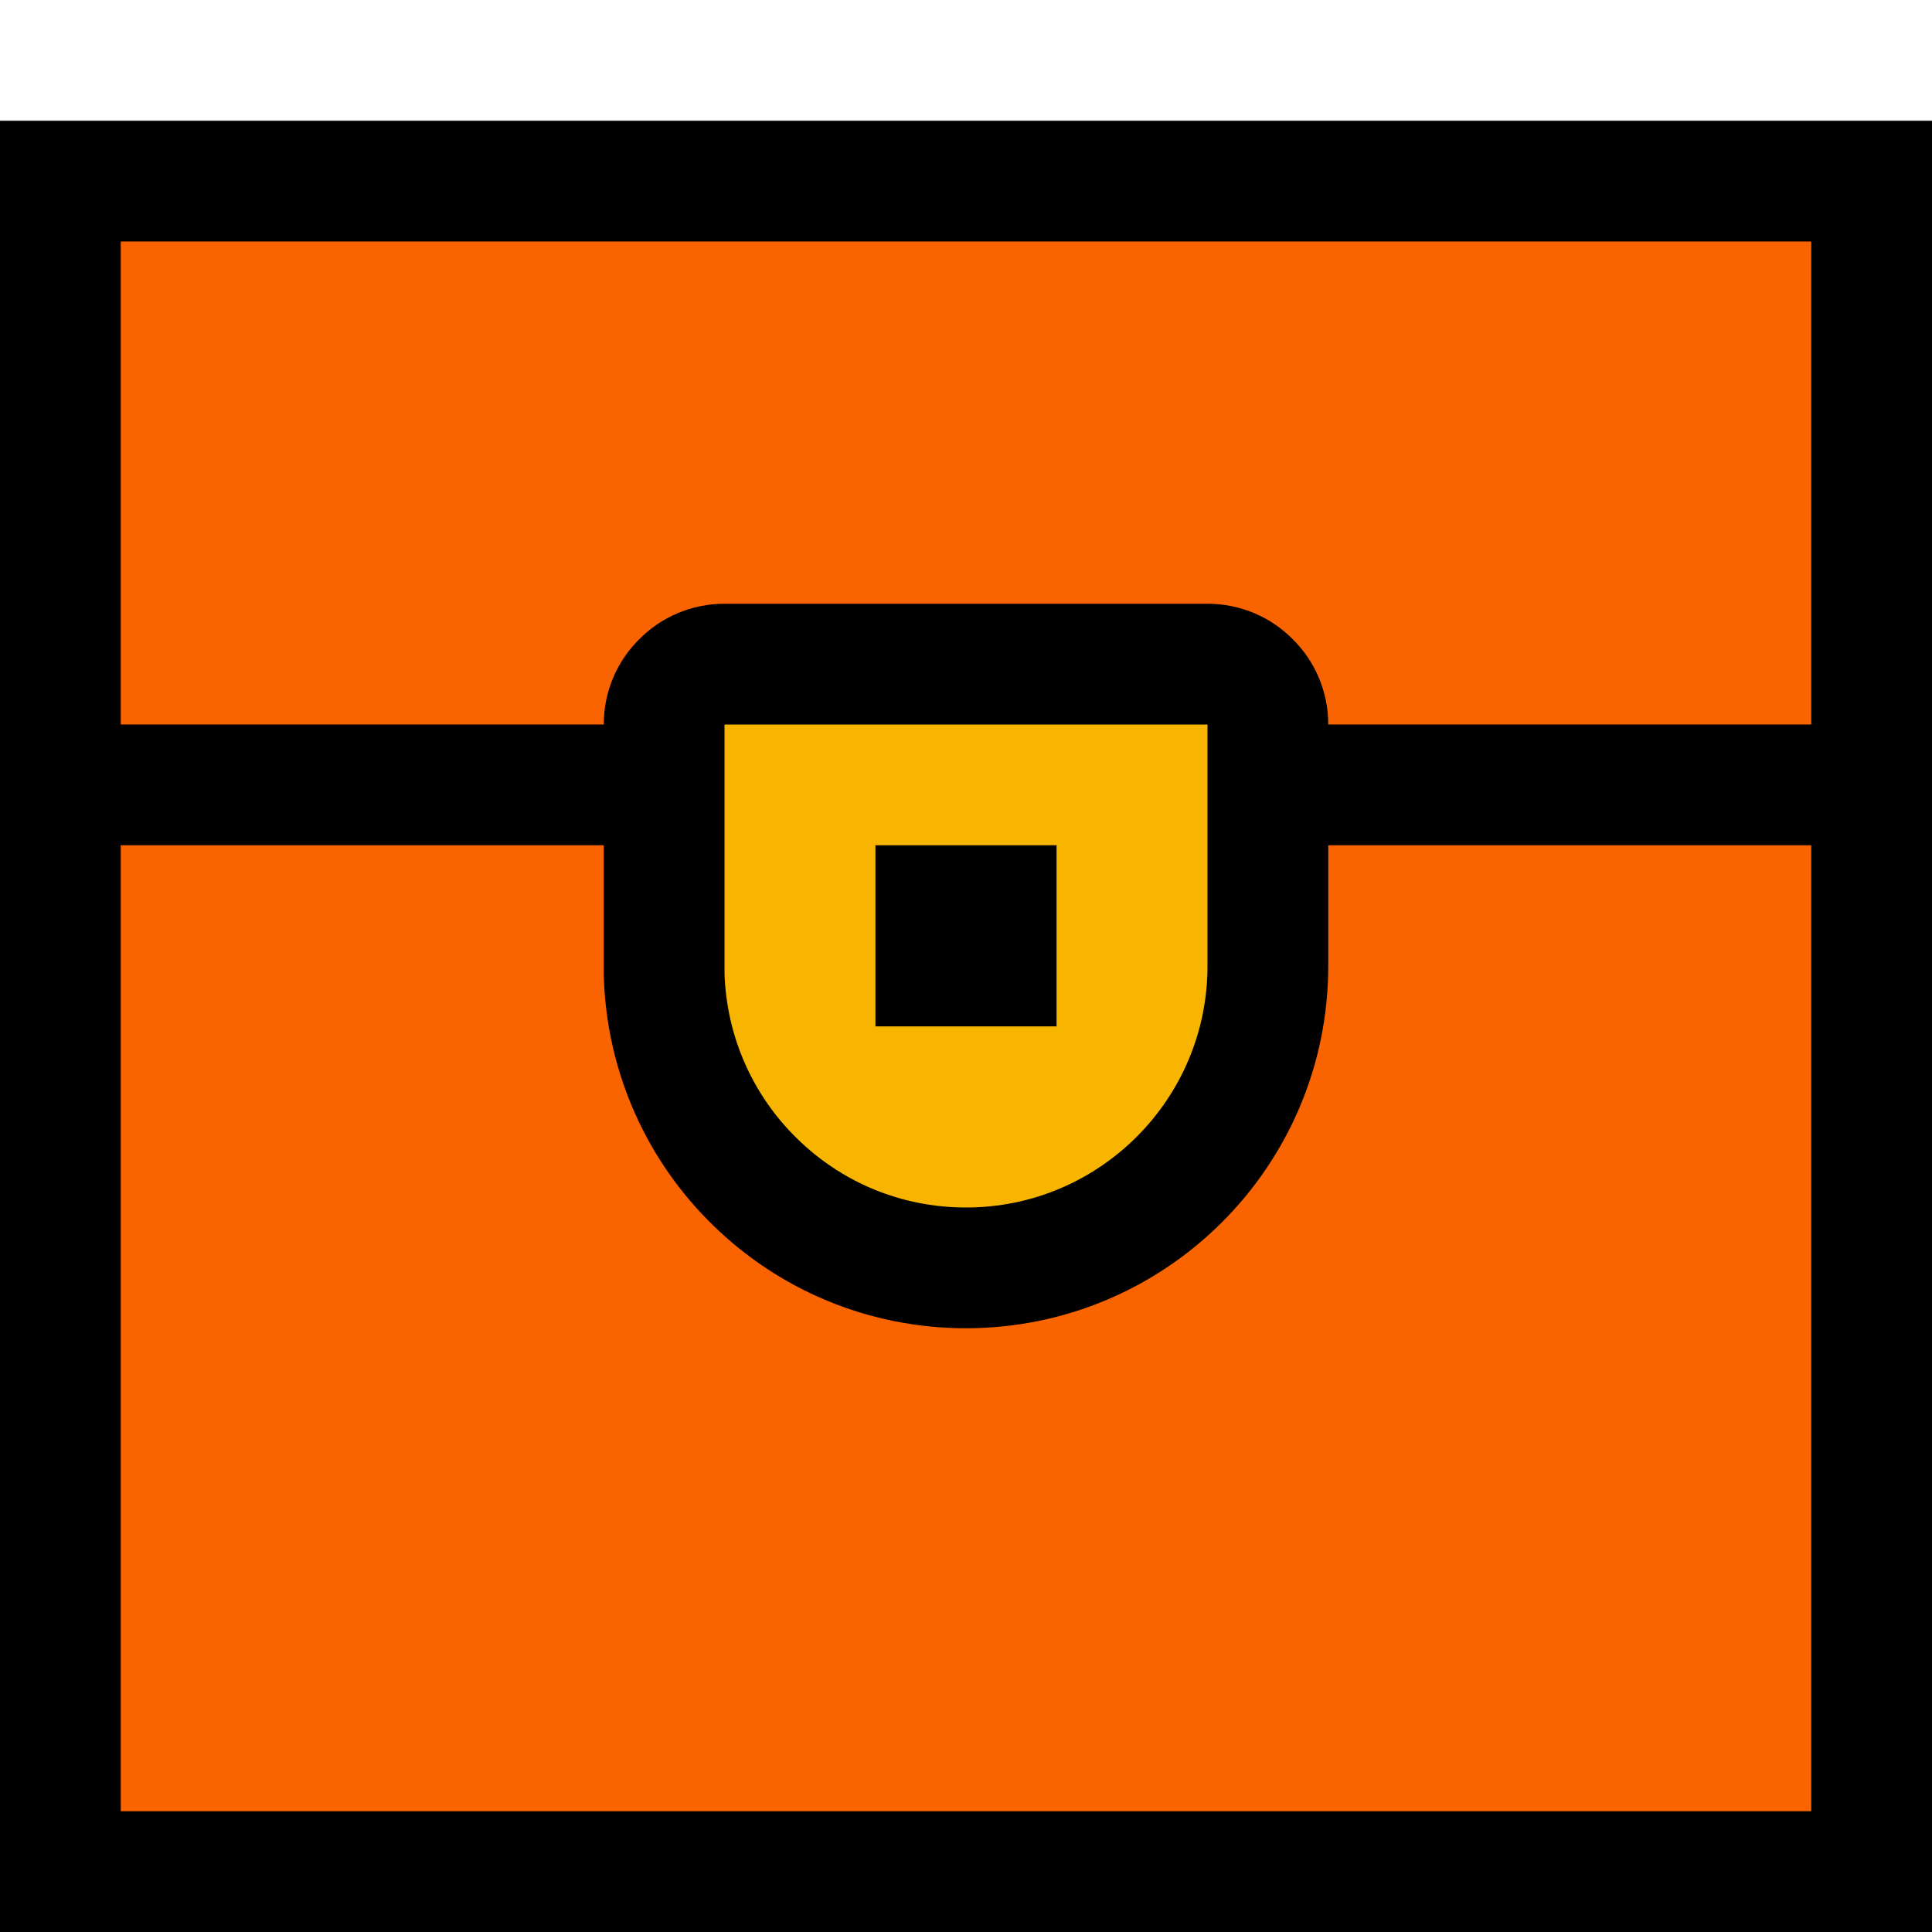 <svg xmlns="http://www.w3.org/2000/svg" width="64" height="64" viewBox="0 0 64 64" version="1.1">
    <title>chest</title>
    <g id="chest" stroke="none" stroke-width="1" fill="none" fill-rule="evenodd">
        <rect id="chest-outline" stroke="#000000" stroke-width="4" fill="#FA6400" x="2" y="6" width="60" height="56" />
        <path d="M2 26L62 26 2 26Z" id="Line" stroke="#000000" stroke-width="4" stroke-linecap="square" />
        <path d="M40 22C40.55 22 41.05 22.22 41.41 22.59 41.78 22.95 42 23.45 42 24L42 24 42 32C42 34.76 40.88 37.26 39.07 39.07 37.26 40.88 34.76 42 32 42 29.28 42 26.82 40.92 25.02 39.16 23.22 37.41 22.08 34.98 22 32.28L22 32.28 22 24C22 23.45 22.22 22.95 22.59 22.59 22.95 22.22 23.45 22 24 22L24 22Z" id="Path" stroke="#000000" stroke-width="4" fill="#F7B500" />
        <path d="M33 30L33 32 31 32 31 30 33 30Z" id="chest-keyhole" stroke="#000000" stroke-width="4" fill="#000000" />
    </g>
</svg>